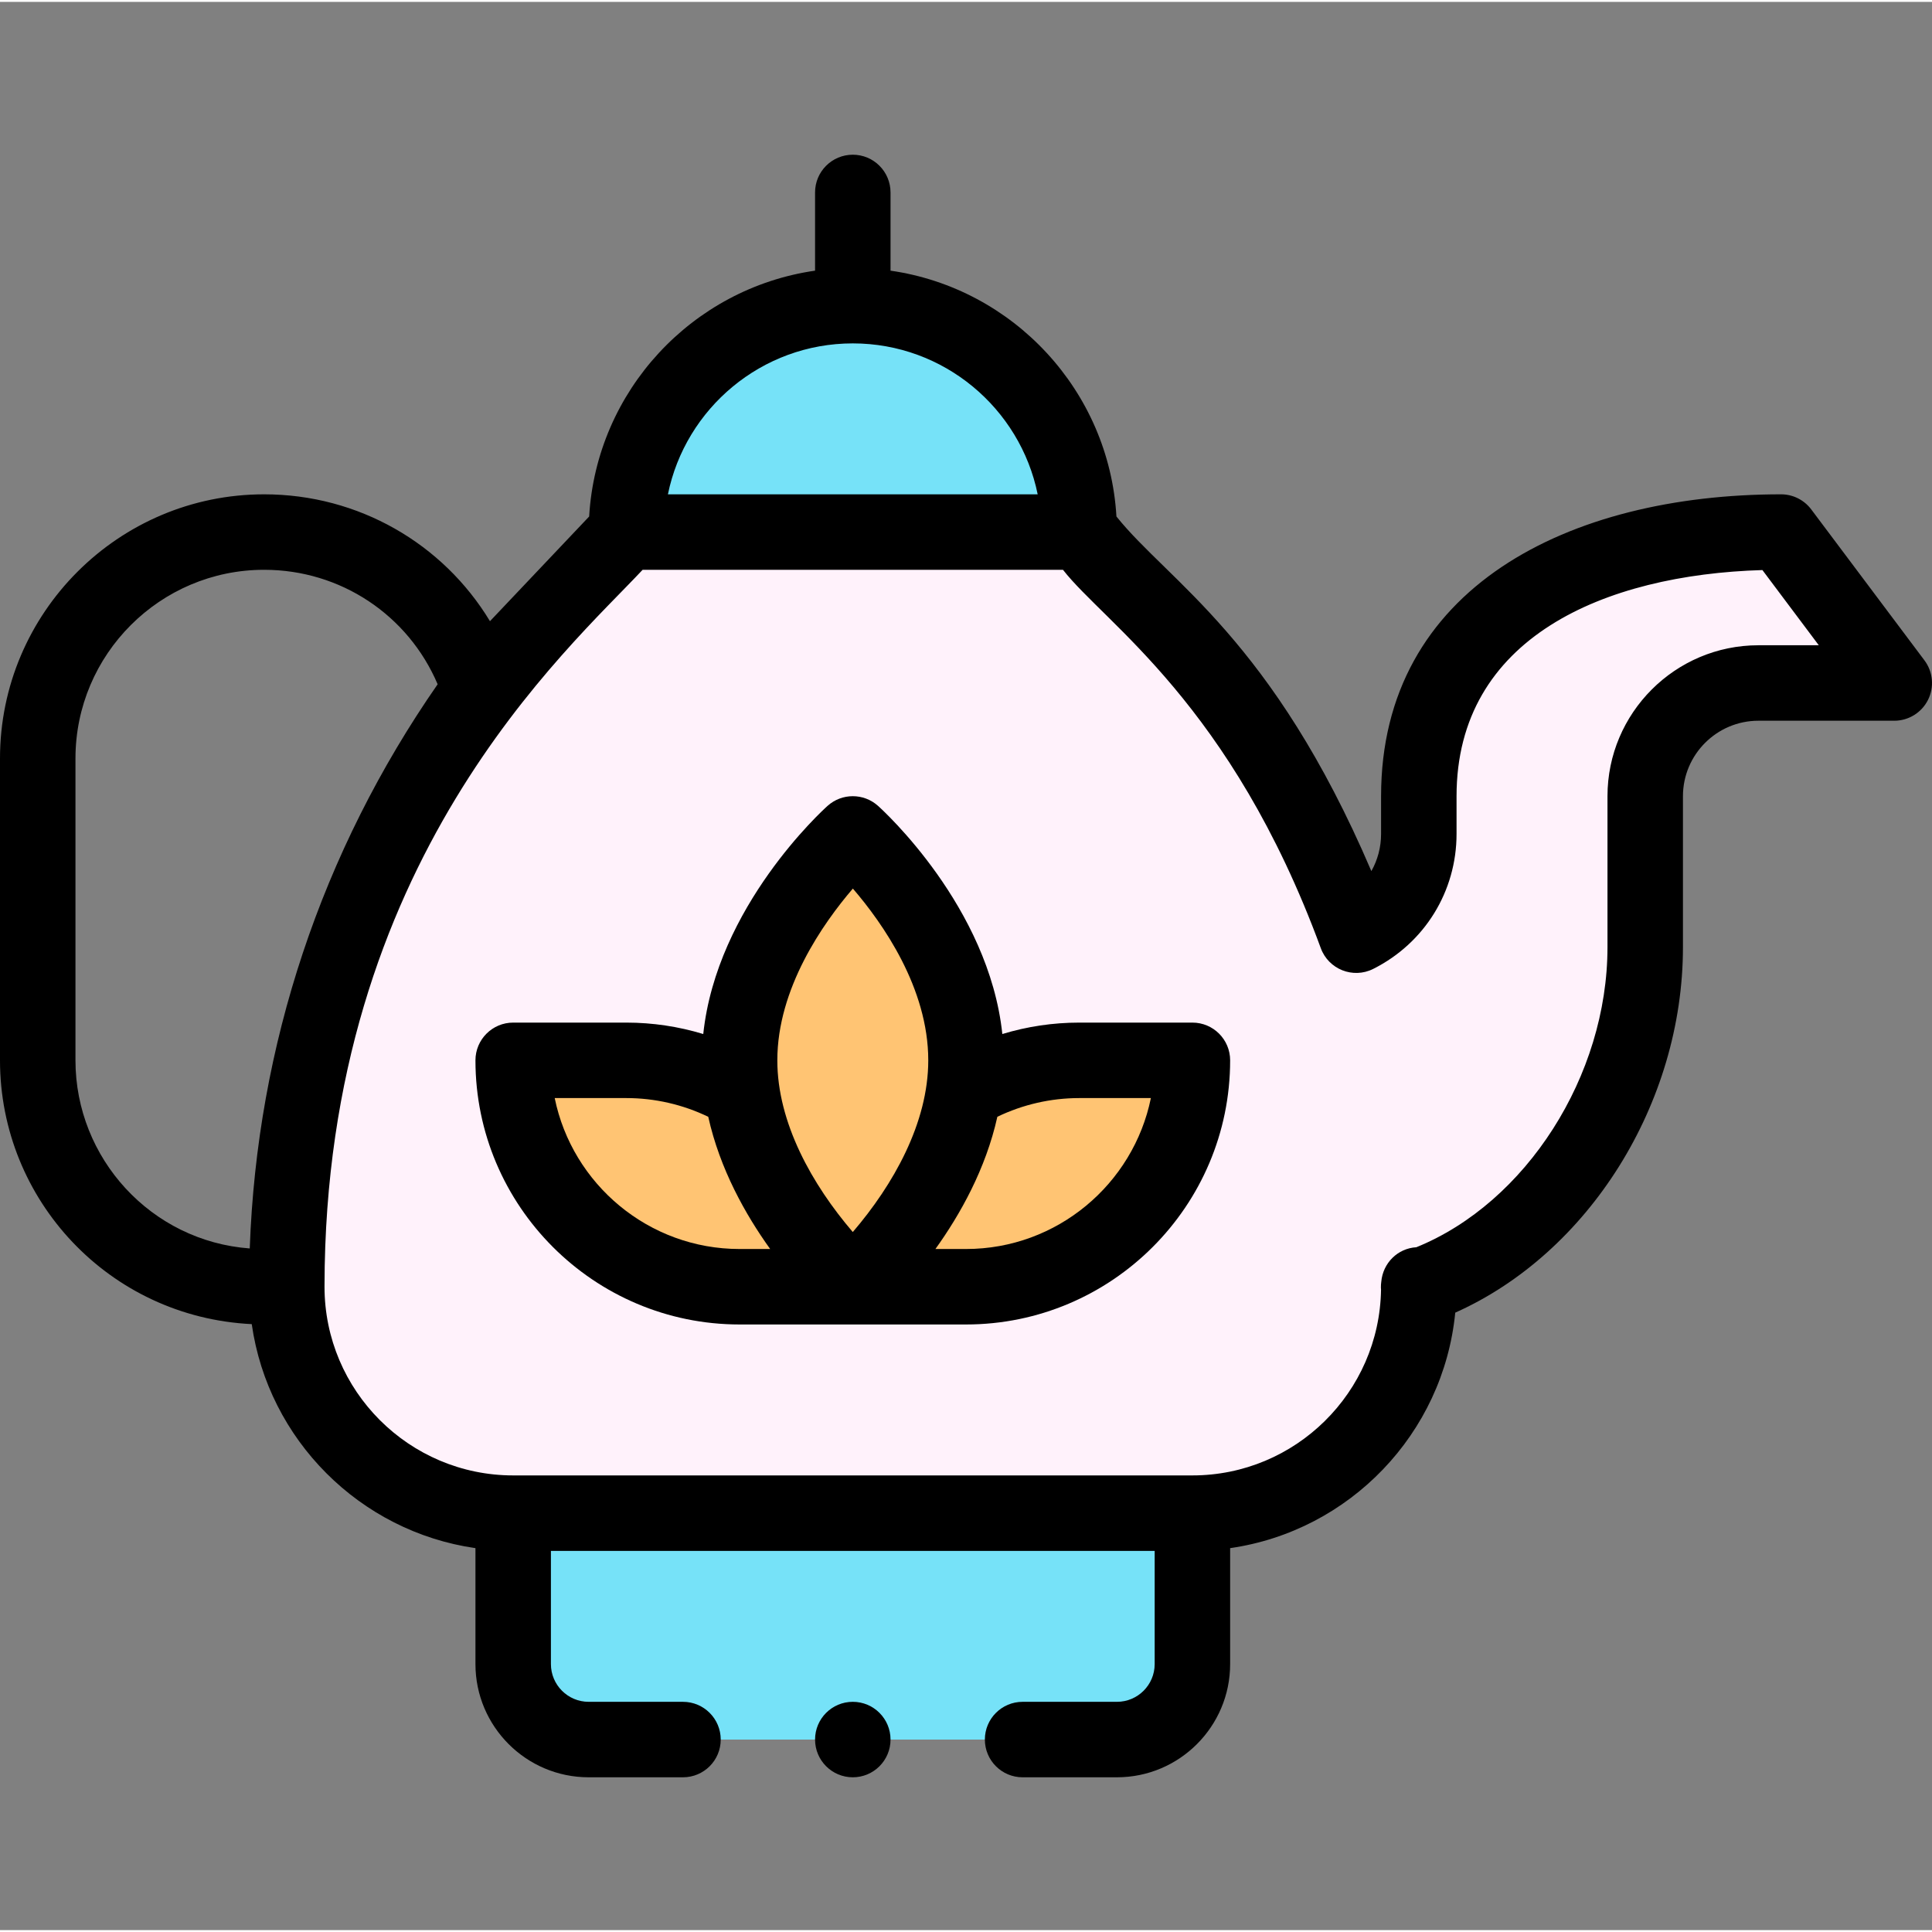 <svg height="511pt" viewBox="0 -40 512 511" width="511pt" xmlns="http://www.w3.org/2000/svg"><rect x="0" y="-40" width="512" height="511" fill="#808080" stroke="none"/><path d="m472 100.5 30 40h-36c-16.57 0-30 13.43-30 30v40c0 39.18-25.051 77.621-60 89.98 0-.82 0-.41-.02.008-.012 0-.02.012-.031.012.02.859.031.418.031-.012.008 0 .008-.008.02-.008v.02c0 33.141-26.859 60-60 60h-180c-33.141 0-60-26.859-60-60 0-.102 0-.191 0-.289.062-60.555 20.527-117.316 54-161.711l36-38h120l36 38c15.859 21.141 28.422 44.352 37.422 68.84 9.828-4.93 16.578-15.09 16.578-26.84v-10c0-49.711 46.289-70 96-70zm0 0" fill="#fff2fb"/><path d="m316 360.5v40c0 11.051-8.949 20-20 20h-140c-11.051 0-20-8.949-20-20v-40zm0 0" fill="#76e2f8"/><path d="m286 100.5h-120c0-33.141 26.859-60 60-60s60 26.859 60 60zm0 0" fill="#76e2f8"/><path d="m286 240.5c-11.191 0-21.66 3.059-30.629 8.391.41-2.742.629-5.539.629-8.391 0-33.141-30-60-30-60s-30 26.859-30 60c0 2.852.219 5.648.629 8.391-8.969-5.332-19.438-8.391-30.629-8.391h-30c0 33.141 26.859 60 60 60h60c33.141 0 60-26.859 60-60zm0 0" fill="#ffc473"/><path d="m126 240.5c0 38.598 31.402 70 70 70h60c38.598 0 70-31.402 70-70 0-5.523-4.477-10-10-10h-30c-6.938 0-13.805 1.031-20.371 3.027-3.566-33.785-31.684-59.336-32.957-60.477-3.801-3.402-9.547-3.402-13.344 0-1.273 1.141-29.391 26.695-32.957 60.477-6.566-1.996-13.434-3.027-20.371-3.027h-30c-5.523 0-10 4.477-10 10zm178.996 10c-4.648 22.793-24.852 40-48.996 40h-8.105c6.535-9.094 13.344-21.199 16.414-35.043 6.73-3.238 14.145-4.957 21.691-4.957zm-78.977-55.52c7.898 9.18 19.98 26.348 19.98 45.52 0 16.605-9.277 32.996-20 45.5-10.742-12.531-20-28.922-20-45.5 0-19.066 12.117-36.309 20.02-45.52zm-60.02 55.52c7.547 0 14.961 1.719 21.695 4.961 3.07 13.844 9.879 25.949 16.41 35.039h-8.105c-24.145 0-44.348-17.207-48.996-40zm0 0"/><path d="m66.715 310.406c4.363 30.652 28.645 54.965 59.285 59.367v30.727c0 16.543 13.457 30 30 30h25c5.523 0 10-4.477 10-10s-4.477-10-10-10h-25c-5.516 0-10-4.484-10-10v-30h160v30c0 5.516-4.484 10-10 10h-25c-5.523 0-10 4.477-10 10s4.477 10 10 10h25c16.543 0 30-13.457 30-30v-30.727c31.641-4.547 56.516-30.328 59.656-62.41 35.328-15.777 60.344-55.359 60.344-96.863v-40c0-11.027 8.973-20 20-20h36c3.789 0 7.25-2.141 8.945-5.527 1.691-3.391 1.328-7.441-.945-10.473l-30-40c-1.891-2.52-4.852-4-8-4-56.129 0-106 24.68-106 80v10c0 3.535-.914 6.906-2.574 9.852-26.312-61.523-53.688-76.648-67.559-93.977-1.945-33.336-27.324-60.473-59.867-65.148v-20.727c0-5.523-4.477-10-10-10s-10 4.477-10 10v20.727c-32.543 4.676-57.922 31.812-59.867 65.152l-26.285 27.742c-12.461-20.605-34.883-33.621-59.848-33.621-38.598 0-70 31.402-70 70v80c0 37.016 28.953 68.062 66.715 69.906zm159.285-259.906c24.145 0 44.352 17.207 48.996 40h-97.992c4.648-22.793 24.852-40 48.996-40zm-55.699 60h111.398c11.066 14.23 44.512 35.457 68.332 100.289 2.059 5.594 8.535 8.164 13.871 5.488 13.629-6.836 22.098-20.543 22.098-35.777v-10c0-42.047 39.195-58.695 81.055-59.93l14.945 19.93h-16c-22.055 0-40 17.945-40 40v40c0 34.129-21.594 67.746-50.656 79.531-4.941.293-8.855 4.164-9.297 9.176-.066.5-.105 1.008-.094 1.52.004.184.027.355.035.531-.406 27.223-22.672 49.242-49.988 49.242h-180c-27.57 0-50-22.43-50-50v-.277c.117-112.531 64.426-168.469 84.301-189.723zm-150.301 50c0-27.57 22.43-50 50-50 20.27 0 38.184 12.012 45.98 30.336-30.781 44.312-47.879 95.707-49.793 149.516-26.156-1.926-46.188-23.898-46.188-49.852zm0 0"/><path d="m236 420.5c0 5.523-4.477 10-10 10s-10-4.477-10-10 4.477-10 10-10 10 4.477 10 10zm0 0"/></svg>